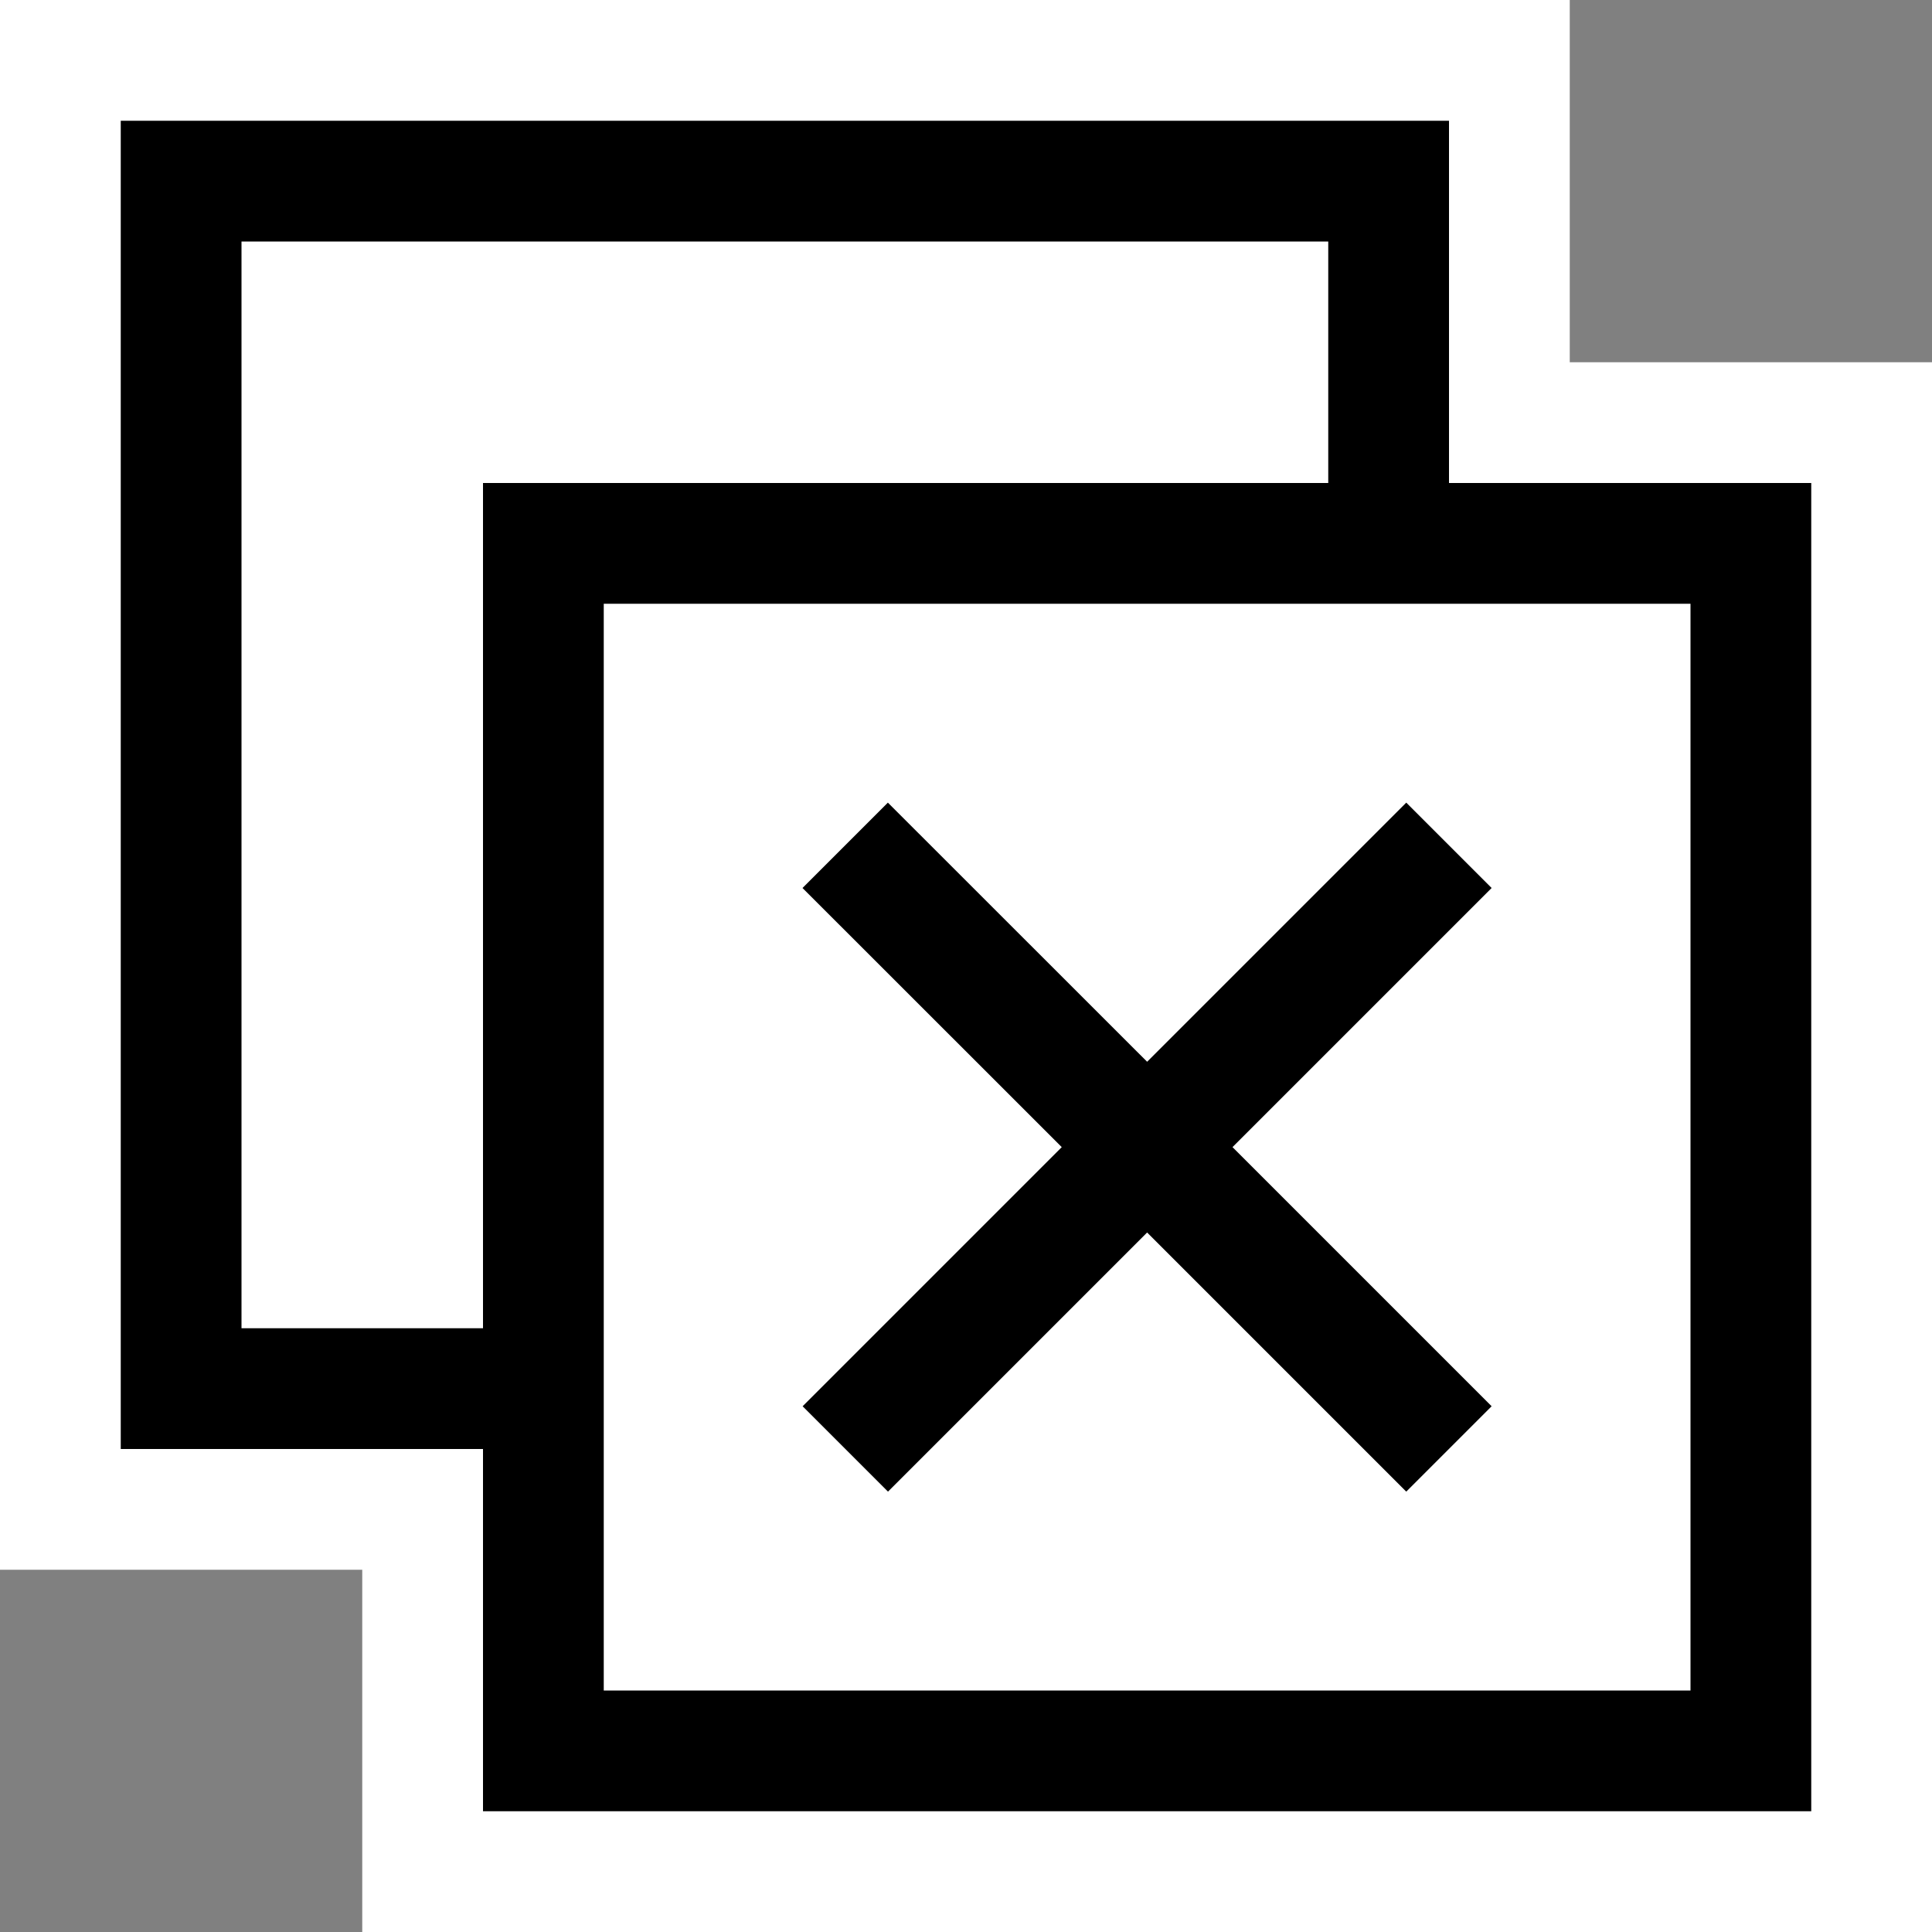<svg xmlns="http://www.w3.org/2000/svg" viewBox="0 0 16 16" enable-background="new 0 0 16 16"><rect x="0" y="0" width="16" height="16" fill="#808080" stroke="none"/><style type="text/css">.icon-canvas-transparent{opacity:0;fill:white;} .icon-vs-out{fill:white;} .icon-vs-bg{fill:black;} .icon-vs-fg{fill:white;}</style><path class="icon-canvas-transparent" d="M16 16h-16v-16h16v16z" id="canvas"/><path class="icon-vs-out" d="M3 16v-3h-3v-13h13v3h3v13h-13z" id="outline"/><path class="icon-vs-fg" d="M11 4h-7v7h-2v-9h9v2zm3 1v9h-9v-9h9zm-3.793 4.5l2.146-2.146-.707-.707-2.146 2.146-2.146-2.147-.708.708 2.147 2.146-2.146 2.146.707.707 2.146-2.146 2.146 2.146.707-.707-2.146-2.146z" id="iconFg"/><path class="icon-vs-bg" d="M12 4v-3h-11v11h3v3h11v-11h-3zm-8 7h-2v-9h9v2h-7v7zm10 3h-9v-9h9v9zm-3.793-4.5l2.146 2.146-.707.707-2.146-2.146-2.146 2.146-.707-.707 2.146-2.146-2.147-2.146.707-.707 2.147 2.146 2.146-2.146.707.707-2.146 2.146z" id="iconBg"/></svg>